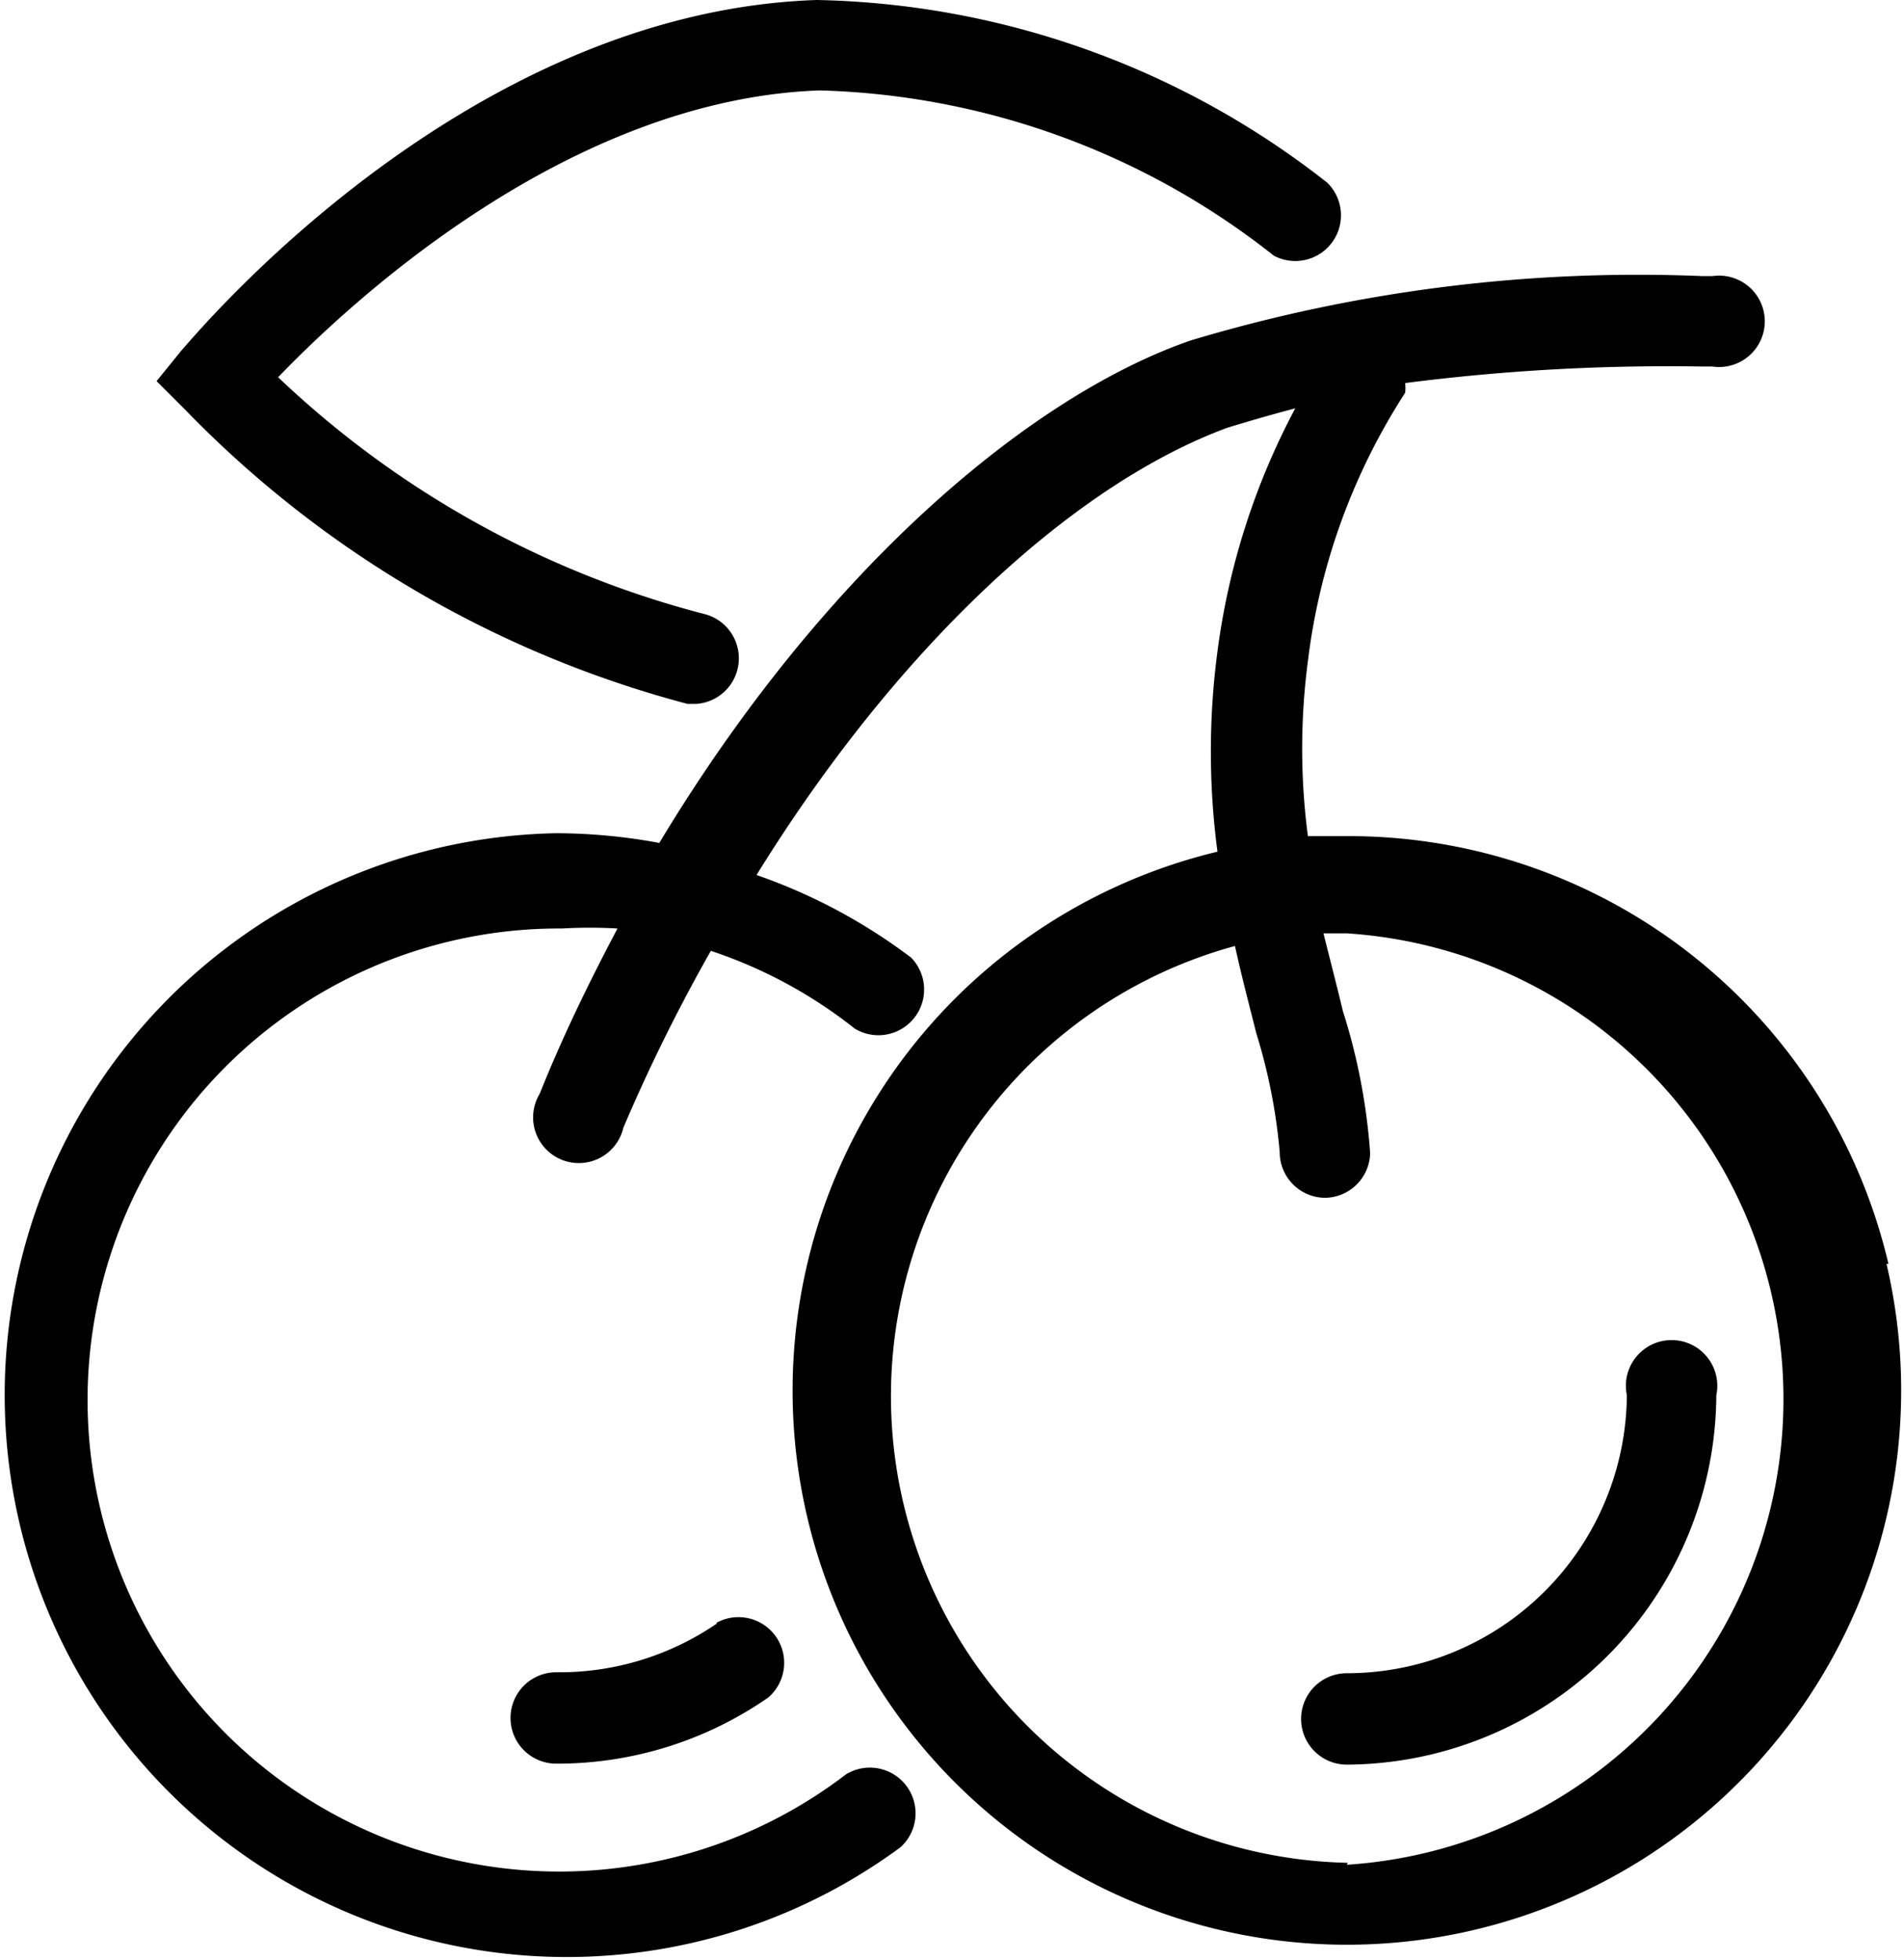 <svg xmlns="http://www.w3.org/2000/svg" viewBox="0 0 19.58 20.16"><title>Jackpots</title><path d="M19.42 13a5.7 5.7 0 0 0-5.57-4.4h-.4a6.9 6.9 0 0 1 0-1.8 6.53 6.53 0 0 1 1-2.76.46.46 0 0 0 0-.1 21.18 21.18 0 0 1 3.06-.17h.1a.47.47 0 1 0 0-.93h-.1a16 16 0 0 0-5.26.66c-1.63.56-3.76 2.33-5.47 5.17a5.85 5.85 0 0 0-1.06-.1A5.78 5.78 0 1 0 9.26 19a.47.47 0 0 0-.56-.75 4.85 4.85 0 1 1-2.92-8.7 5 5 0 0 1 .57 0c-.28.53-.56 1.1-.8 1.7a.47.47 0 1 0 .86.35 17.86 17.86 0 0 1 .9-1.82 4.82 4.82 0 0 1 1.48.8.47.47 0 0 0 .58-.73A5.76 5.76 0 0 0 7.78 9C9.2 6.7 11 5 12.62 4.4c.23-.07.47-.14.7-.2a7.33 7.33 0 0 0-.8 2.5 7.84 7.84 0 0 0 0 2.06A5.7 5.7 0 1 0 19.4 13zm-5.56 6.16a4.8 4.8 0 0 1-1.16-9.43c.07.32.15.62.22.9a5.82 5.82 0 0 1 .24 1.22.47.47 0 0 0 .46.47.47.47 0 0 0 .47-.46 6.28 6.28 0 0 0-.28-1.46c-.06-.25-.13-.52-.2-.8h.24a4.8 4.8 0 0 1 0 9.58zM16.73 14.33a2.88 2.88 0 0 1-2.88 2.88.47.47 0 1 0 0 .94 3.82 3.82 0 0 0 3.8-3.8.47.47 0 1 0-.92 0zM7.37 16.7a2.86 2.86 0 0 1-1.65.5.47.47 0 0 0 0 .94 3.8 3.8 0 0 0 2.18-.68.47.47 0 0 0-.53-.77zM7.06 7.24h.1a.47.47 0 0 0 .1-.92 10 10 0 0 1-4.4-2.44c.77-.8 3-2.86 5.57-2.95a7.86 7.86 0 0 1 4.67 1.7.47.47 0 0 0 .55-.75A8.76 8.76 0 0 0 8.4 0C4.75.12 2 3.46 1.87 3.6l-.26.32.3.3a11.16 11.16 0 0 0 5.16 3.02z"/></svg>